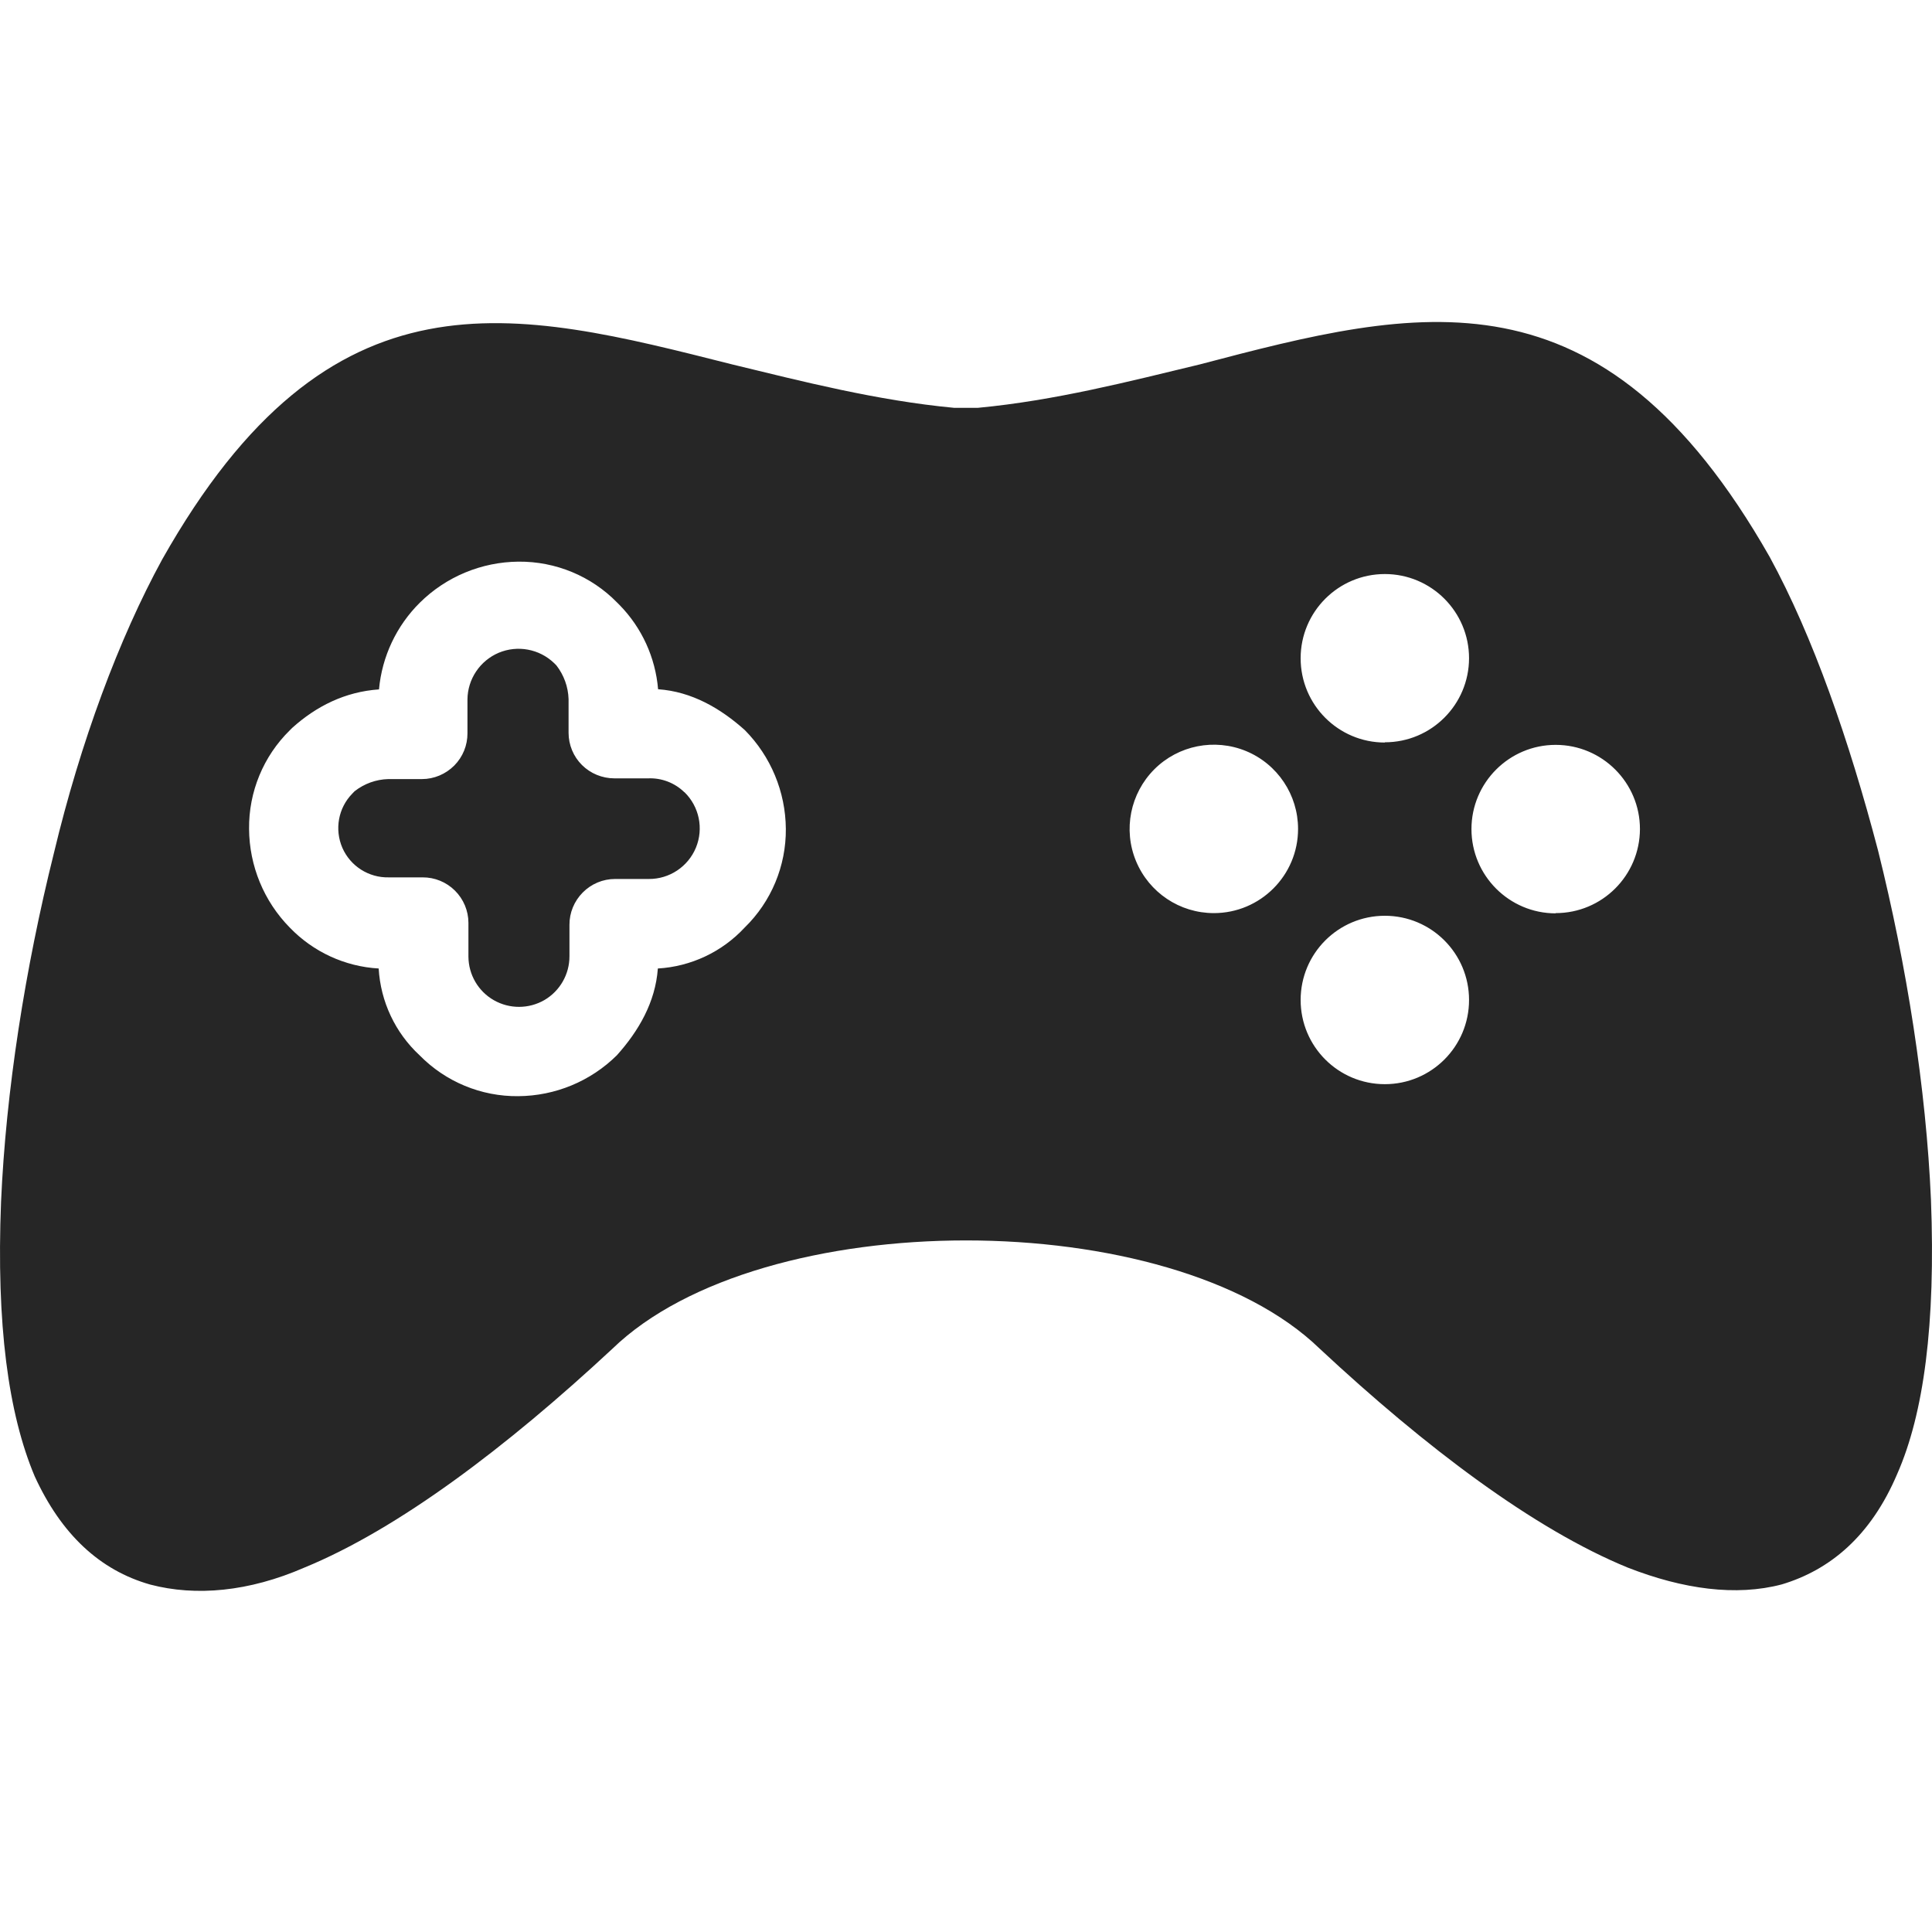 <?xml version="1.0" encoding="UTF-8"?>
<svg width="24px" height="24px" viewBox="0 0 24 24" version="1.1" xmlns="http://www.w3.org/2000/svg" xmlns:xlink="http://www.w3.org/1999/xlink">
    <title>Primitives/Icons/Interests-IconGaming</title>
    <g id="Primitives/Icons/Interests-IconGaming" stroke="none" stroke-width="1" fill="none" fill-rule="evenodd">
        <path d="M23.987,14.901 C23.927,13.526 23.688,12.001 23.33,10.566 C22.969,9.191 22.522,7.906 21.984,6.919 C19.892,3.242 17.62,3.812 14.9,4.528 C14.032,4.737 13.106,4.976 12.149,5.066 L11.85,5.066 C10.894,4.976 9.967,4.738 9.1,4.528 C6.38,3.841 4.108,3.242 2.015,6.949 C1.477,7.934 0.999,9.221 0.67,10.596 C0.312,12.031 0.073,13.555 0.013,14.931 C-0.047,16.455 0.103,17.561 0.431,18.339 C0.76,19.057 1.238,19.506 1.866,19.684 C2.434,19.833 3.092,19.773 3.779,19.474 C4.945,18.996 6.29,17.98 7.606,16.756 C8.531,15.859 10.265,15.409 12,15.409 C13.734,15.409 15.469,15.857 16.394,16.754 C17.709,17.98 19.055,18.996 20.22,19.473 C20.908,19.742 21.566,19.832 22.134,19.682 C22.731,19.503 23.24,19.084 23.569,18.307 C23.897,17.561 24.047,16.455 23.987,14.901 Z M9.25,11.523 C8.97,11.825 8.583,12.007 8.172,12.031 C8.142,12.45 7.933,12.808 7.663,13.109 C7.337,13.432 6.897,13.614 6.438,13.617 C5.977,13.622 5.535,13.438 5.212,13.109 C4.91,12.829 4.728,12.443 4.704,12.031 C4.285,12.007 3.891,11.825 3.6,11.523 C3.278,11.196 3.097,10.756 3.094,10.297 C3.089,9.837 3.272,9.394 3.6,9.072 L3.63,9.042 C3.929,8.773 4.286,8.593 4.708,8.564 C4.745,8.156 4.925,7.774 5.216,7.486 C5.543,7.163 5.982,6.981 6.441,6.977 C6.902,6.973 7.345,7.156 7.667,7.486 L7.697,7.516 C7.973,7.798 8.142,8.168 8.175,8.562 C8.594,8.591 8.953,8.801 9.253,9.07 C9.576,9.397 9.758,9.836 9.762,10.295 C9.766,10.757 9.581,11.201 9.25,11.523 Z M15.079,11.343 C14.655,11.343 14.274,11.088 14.112,10.697 C13.95,10.307 14.04,9.857 14.339,9.557 C14.638,9.258 15.088,9.169 15.479,9.33 C15.87,9.492 16.125,9.874 16.125,10.297 C16.125,10.875 15.656,11.343 15.079,11.343 Z M17.203,13.468 C16.625,13.468 16.157,13 16.157,12.422 C16.157,11.844 16.625,11.376 17.203,11.376 C17.781,11.376 18.249,11.844 18.249,12.422 C18.249,13 17.781,13.468 17.203,13.468 L17.203,13.468 Z M17.203,9.224 C16.625,9.224 16.157,8.755 16.157,8.177 C16.157,7.6 16.625,7.131 17.203,7.131 C17.781,7.131 18.249,7.6 18.249,8.177 C18.248,8.754 17.78,9.221 17.203,9.221 L17.203,9.224 Z M19.325,11.346 C18.748,11.346 18.279,10.877 18.279,10.299 C18.279,9.722 18.748,9.253 19.325,9.253 C19.903,9.253 20.372,9.722 20.372,10.299 C20.37,10.877 19.901,11.344 19.324,11.343 L19.325,11.346 Z M8.503,9.849 C8.687,10.029 8.743,10.303 8.644,10.54 C8.545,10.778 8.311,10.931 8.054,10.927 L7.635,10.927 C7.485,10.927 7.34,10.987 7.234,11.093 C7.127,11.2 7.068,11.344 7.068,11.495 L7.068,11.883 C7.074,12.112 6.956,12.326 6.759,12.442 C6.562,12.558 6.318,12.558 6.121,12.442 C5.924,12.326 5.806,12.112 5.812,11.883 L5.812,11.465 C5.812,11.314 5.752,11.17 5.646,11.063 C5.539,10.957 5.395,10.897 5.244,10.897 L4.828,10.897 C4.577,10.903 4.348,10.756 4.25,10.526 C4.151,10.295 4.202,10.028 4.379,9.851 L4.409,9.821 C4.529,9.728 4.676,9.675 4.828,9.671 L5.247,9.671 C5.397,9.671 5.541,9.61 5.648,9.504 C5.754,9.397 5.813,9.252 5.812,9.101 L5.812,8.683 C5.814,8.429 5.968,8.2 6.203,8.102 C6.438,8.004 6.709,8.056 6.89,8.235 L6.92,8.265 C7.014,8.385 7.066,8.531 7.07,8.683 L7.07,9.101 C7.069,9.252 7.129,9.396 7.235,9.503 C7.341,9.61 7.485,9.671 7.635,9.671 L8.054,9.671 C8.222,9.666 8.384,9.731 8.503,9.849 Z M8.503,9.849 C8.687,10.029 8.743,10.303 8.644,10.54 C8.545,10.778 8.311,10.931 8.054,10.927 L7.635,10.927 C7.485,10.927 7.34,10.987 7.234,11.093 C7.127,11.2 7.068,11.344 7.068,11.495 L7.068,11.883 C7.074,12.112 6.956,12.326 6.759,12.442 C6.562,12.558 6.318,12.558 6.121,12.442 C5.924,12.326 5.806,12.112 5.812,11.883 L5.812,11.465 C5.812,11.314 5.752,11.17 5.646,11.063 C5.539,10.957 5.395,10.897 5.244,10.897 L4.828,10.897 C4.577,10.903 4.348,10.756 4.25,10.526 C4.151,10.295 4.202,10.028 4.379,9.851 L4.409,9.821 C4.529,9.728 4.676,9.675 4.828,9.671 L5.247,9.671 C5.397,9.671 5.541,9.61 5.648,9.504 C5.754,9.397 5.813,9.252 5.812,9.101 L5.812,8.683 C5.814,8.429 5.968,8.2 6.203,8.102 C6.438,8.004 6.709,8.056 6.89,8.235 L6.92,8.265 C7.014,8.385 7.066,8.531 7.07,8.683 L7.07,9.101 C7.069,9.252 7.129,9.396 7.235,9.503 C7.341,9.61 7.485,9.671 7.635,9.671 L8.054,9.671 C8.222,9.666 8.384,9.731 8.503,9.849 Z M8.503,9.841 C8.686,10.02 8.743,10.292 8.645,10.53 C8.547,10.767 8.315,10.921 8.059,10.919 L7.64,10.919 C7.489,10.919 7.345,10.98 7.239,11.087 C7.133,11.194 7.073,11.338 7.074,11.489 L7.074,11.878 C7.075,12.102 6.956,12.31 6.763,12.423 C6.569,12.535 6.33,12.536 6.135,12.425 C5.94,12.314 5.82,12.107 5.819,11.883 L5.819,11.464 C5.819,11.314 5.758,11.169 5.651,11.063 C5.544,10.957 5.4,10.898 5.249,10.899 L4.83,10.899 C4.581,10.905 4.353,10.76 4.253,10.532 C4.154,10.303 4.202,10.037 4.376,9.859 L4.405,9.829 C4.525,9.735 4.671,9.682 4.823,9.678 L5.241,9.678 C5.392,9.678 5.536,9.617 5.643,9.51 C5.749,9.403 5.808,9.259 5.807,9.108 L5.807,8.689 C5.809,8.436 5.962,8.208 6.195,8.109 C6.429,8.011 6.699,8.061 6.882,8.236 L6.912,8.266 C7.005,8.386 7.058,8.532 7.063,8.684 L7.063,9.103 C7.063,9.253 7.123,9.398 7.23,9.504 C7.337,9.61 7.482,9.669 7.633,9.669 L8.051,9.669 C8.218,9.662 8.381,9.724 8.501,9.841 L8.503,9.841 Z" id="Gaming" fill="#262626"></path>
    </g>
</svg>